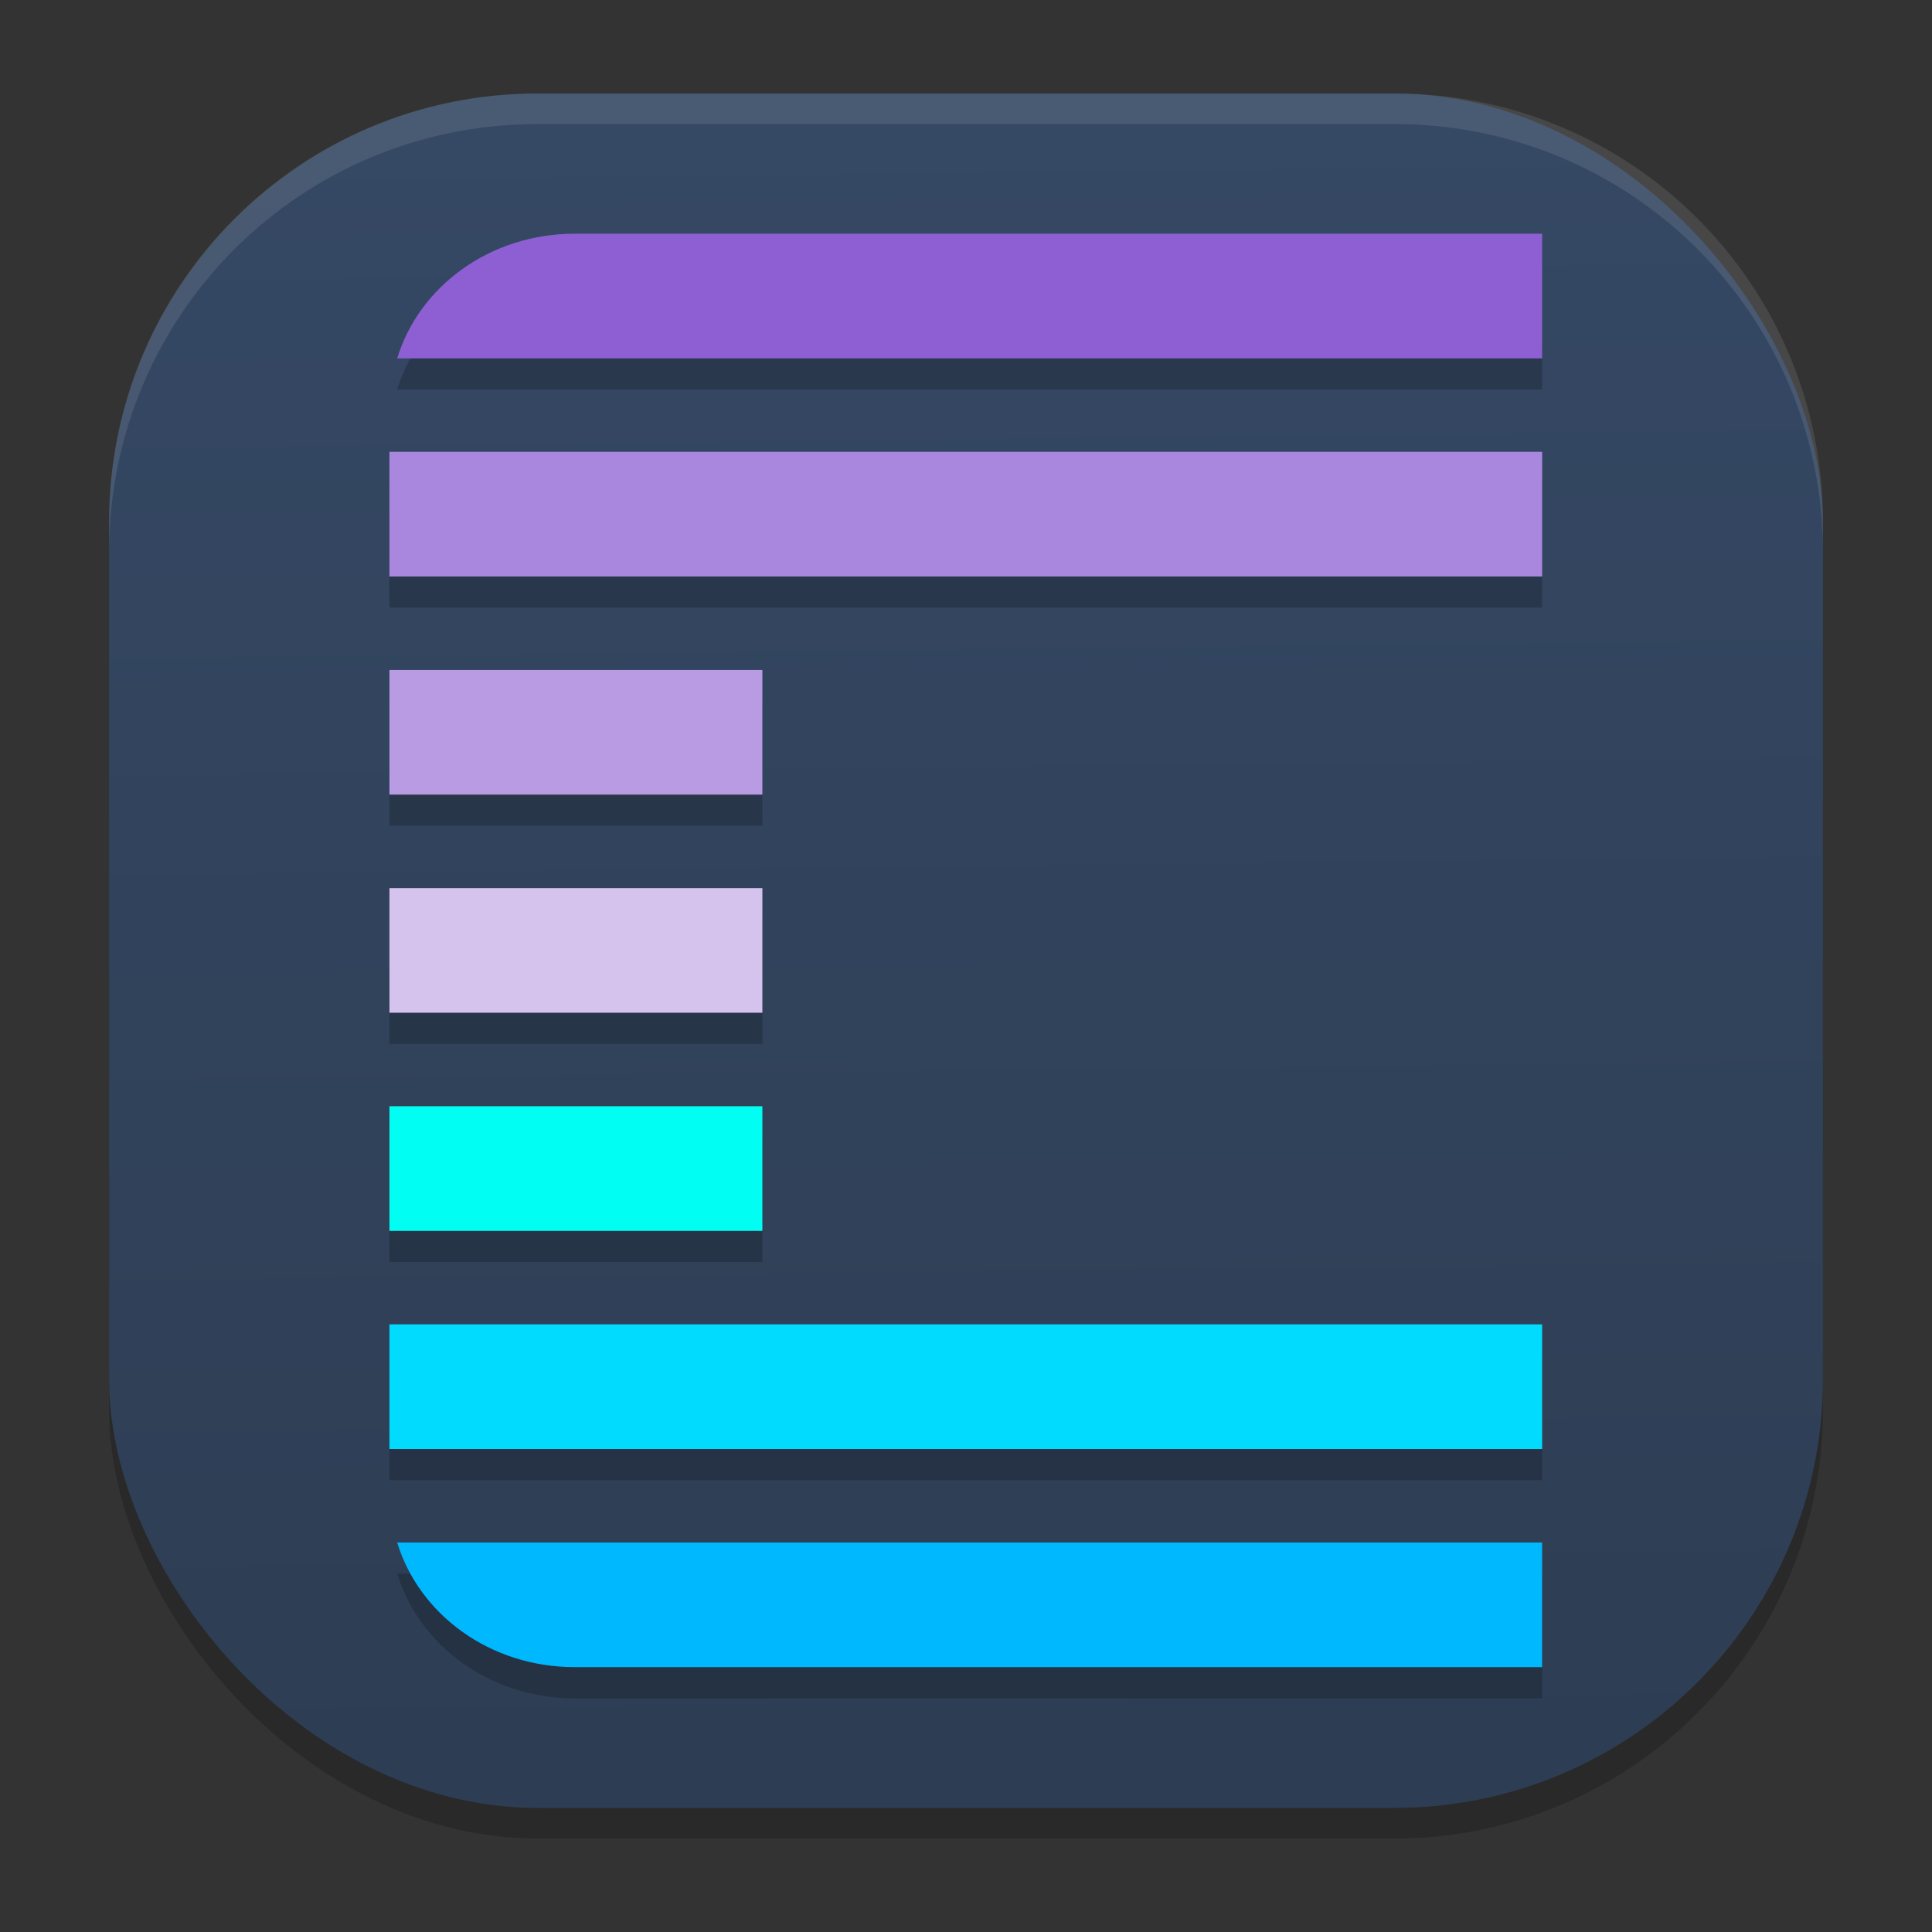 <?xml version="1.0" encoding="UTF-8" standalone="no"?>
<svg
   width="62"
   height="62"
   version="1.1"
   id="svg29"
   sodipodi:docname="cointop.svg"
   inkscape:version="1.4.2 (unknown)"
   xmlns:inkscape="http://www.inkscape.org/namespaces/inkscape"
   xmlns:sodipodi="http://sodipodi.sourceforge.net/DTD/sodipodi-0.dtd"
   xmlns:xlink="http://www.w3.org/1999/xlink"
   xmlns="http://www.w3.org/2000/svg"
   xmlns:svg="http://www.w3.org/2000/svg">
  <rect width="100%" height="100%" fill="#333333" stroke="none"/>
  <defs
     id="defs29">
    <linearGradient
       id="linearGradient29"
       inkscape:collect="always">
      <stop
         style="stop-color:#2d3d53;stop-opacity:1;"
         offset="0"
         id="stop29" />
      <stop
         style="stop-color:#354864;stop-opacity:1;"
         offset="1"
         id="stop30" />
    </linearGradient>
    <linearGradient
       inkscape:collect="always"
       xlink:href="#linearGradient29"
       id="linearGradient30"
       x1="30.783"
       y1="60"
       x2="30.194"
       y2="5"
       gradientUnits="userSpaceOnUse"
       gradientTransform="matrix(0.982,0,0,0.982,-0.429,-0.93)" />
  </defs>
  <sodipodi:namedview
     id="namedview29"
     pagecolor="#ffffff"
     bordercolor="#000000"
     borderopacity="0.25"
     inkscape:showpageshadow="2"
     inkscape:pageopacity="0.0"
     inkscape:pagecheckerboard="0"
     inkscape:deskcolor="#d1d1d1"
     inkscape:zoom="7.0710678"
     inkscape:cx="31.041988"
     inkscape:cy="25.667976"
     inkscape:window-width="1920"
     inkscape:window-height="998"
     inkscape:window-x="0"
     inkscape:window-y="0"
     inkscape:window-maximized="1"
     inkscape:current-layer="svg29" />
  <rect
     style="opacity:0.2;stroke-width:0.982"
     width="55"
     height="55.018"
     x="3.5"
     y="3.982"
     ry="13.754"
     id="rect1" />
  <rect
     style="fill:url(#linearGradient30);stroke-width:0.982"
     width="55"
     height="55.018"
     x="3.5"
     y="3"
     ry="13.754"
     id="rect2" />
  <path
     style="opacity:0.1;fill:#ffffff;stroke-width:0.982"
     d="M 17.25,3 C 9.632,3 3.5,9.134 3.5,16.754 v 0.982 c 0,-7.62 6.133,-13.754 13.75,-13.754 h 27.5 c 7.617,0 13.75,6.134 13.75,13.754 V 16.754 C 58.5,9.134 52.367,3 44.75,3 Z"
     id="path28" />
  <g
     id="g1"
     transform="matrix(1.088,0,0,1,-0.888,0.763)">
    <path
       style="opacity:0.2"
       d="m 17.766,7.737 c -2.506,2.51e-4 -4.591,1.699 -5.234,4 h 33.771 v -4 z m -5.463,7 v 4 h 10.881 23.119 v -4 z m 0,7 v 4 h 11 v -4 z m 0,7 v 4 h 11 v -4 z m 0,7 v 4 h 11 v -4 z m 0,7 v 4 h 34 v -4 H 23.184 Z m 0.229,7 c 0.643,2.301 2.728,4 5.234,4 h 28.537 v -4 z"
       id="path2" />
    <path
       style="fill:#8d5fd3"
       d="m 17.766,6.737 c -2.506,2.51e-4 -4.591,1.699 -5.234,4 h 33.771 v -4 z"
       id="path3" />
    <path
       style="fill:#aa87de"
       d="m 12.303,13.737 v 4 h 10.88 23.12 v -4 z"
       id="path4" />
    <path
       style="fill:#b99be3;fill-opacity:1"
       d="m 12.303,20.737 v 4 h 11 v -4 z"
       id="path5" />
    <path
       style="fill:#d5c3ee;fill-opacity:1"
       d="m 12.303,27.737 v 4 h 11 v -4 z"
       id="path6" />
    <path
       style="fill:#00fef2"
       d="m 12.303,34.737 v 4 h 11 v -4 z"
       id="path7" />
    <path
       style="fill:#00dbfe"
       d="m 12.303,41.737 v 4 h 34 v -4 h -23.12 z"
       id="path8" />
    <path
       style="fill:#00b8fe"
       d="m 12.531,48.737 c 0.643,2.301 2.728,4 5.234,4 h 28.537 v -4 z"
       id="path9" />
  </g>
</svg>
